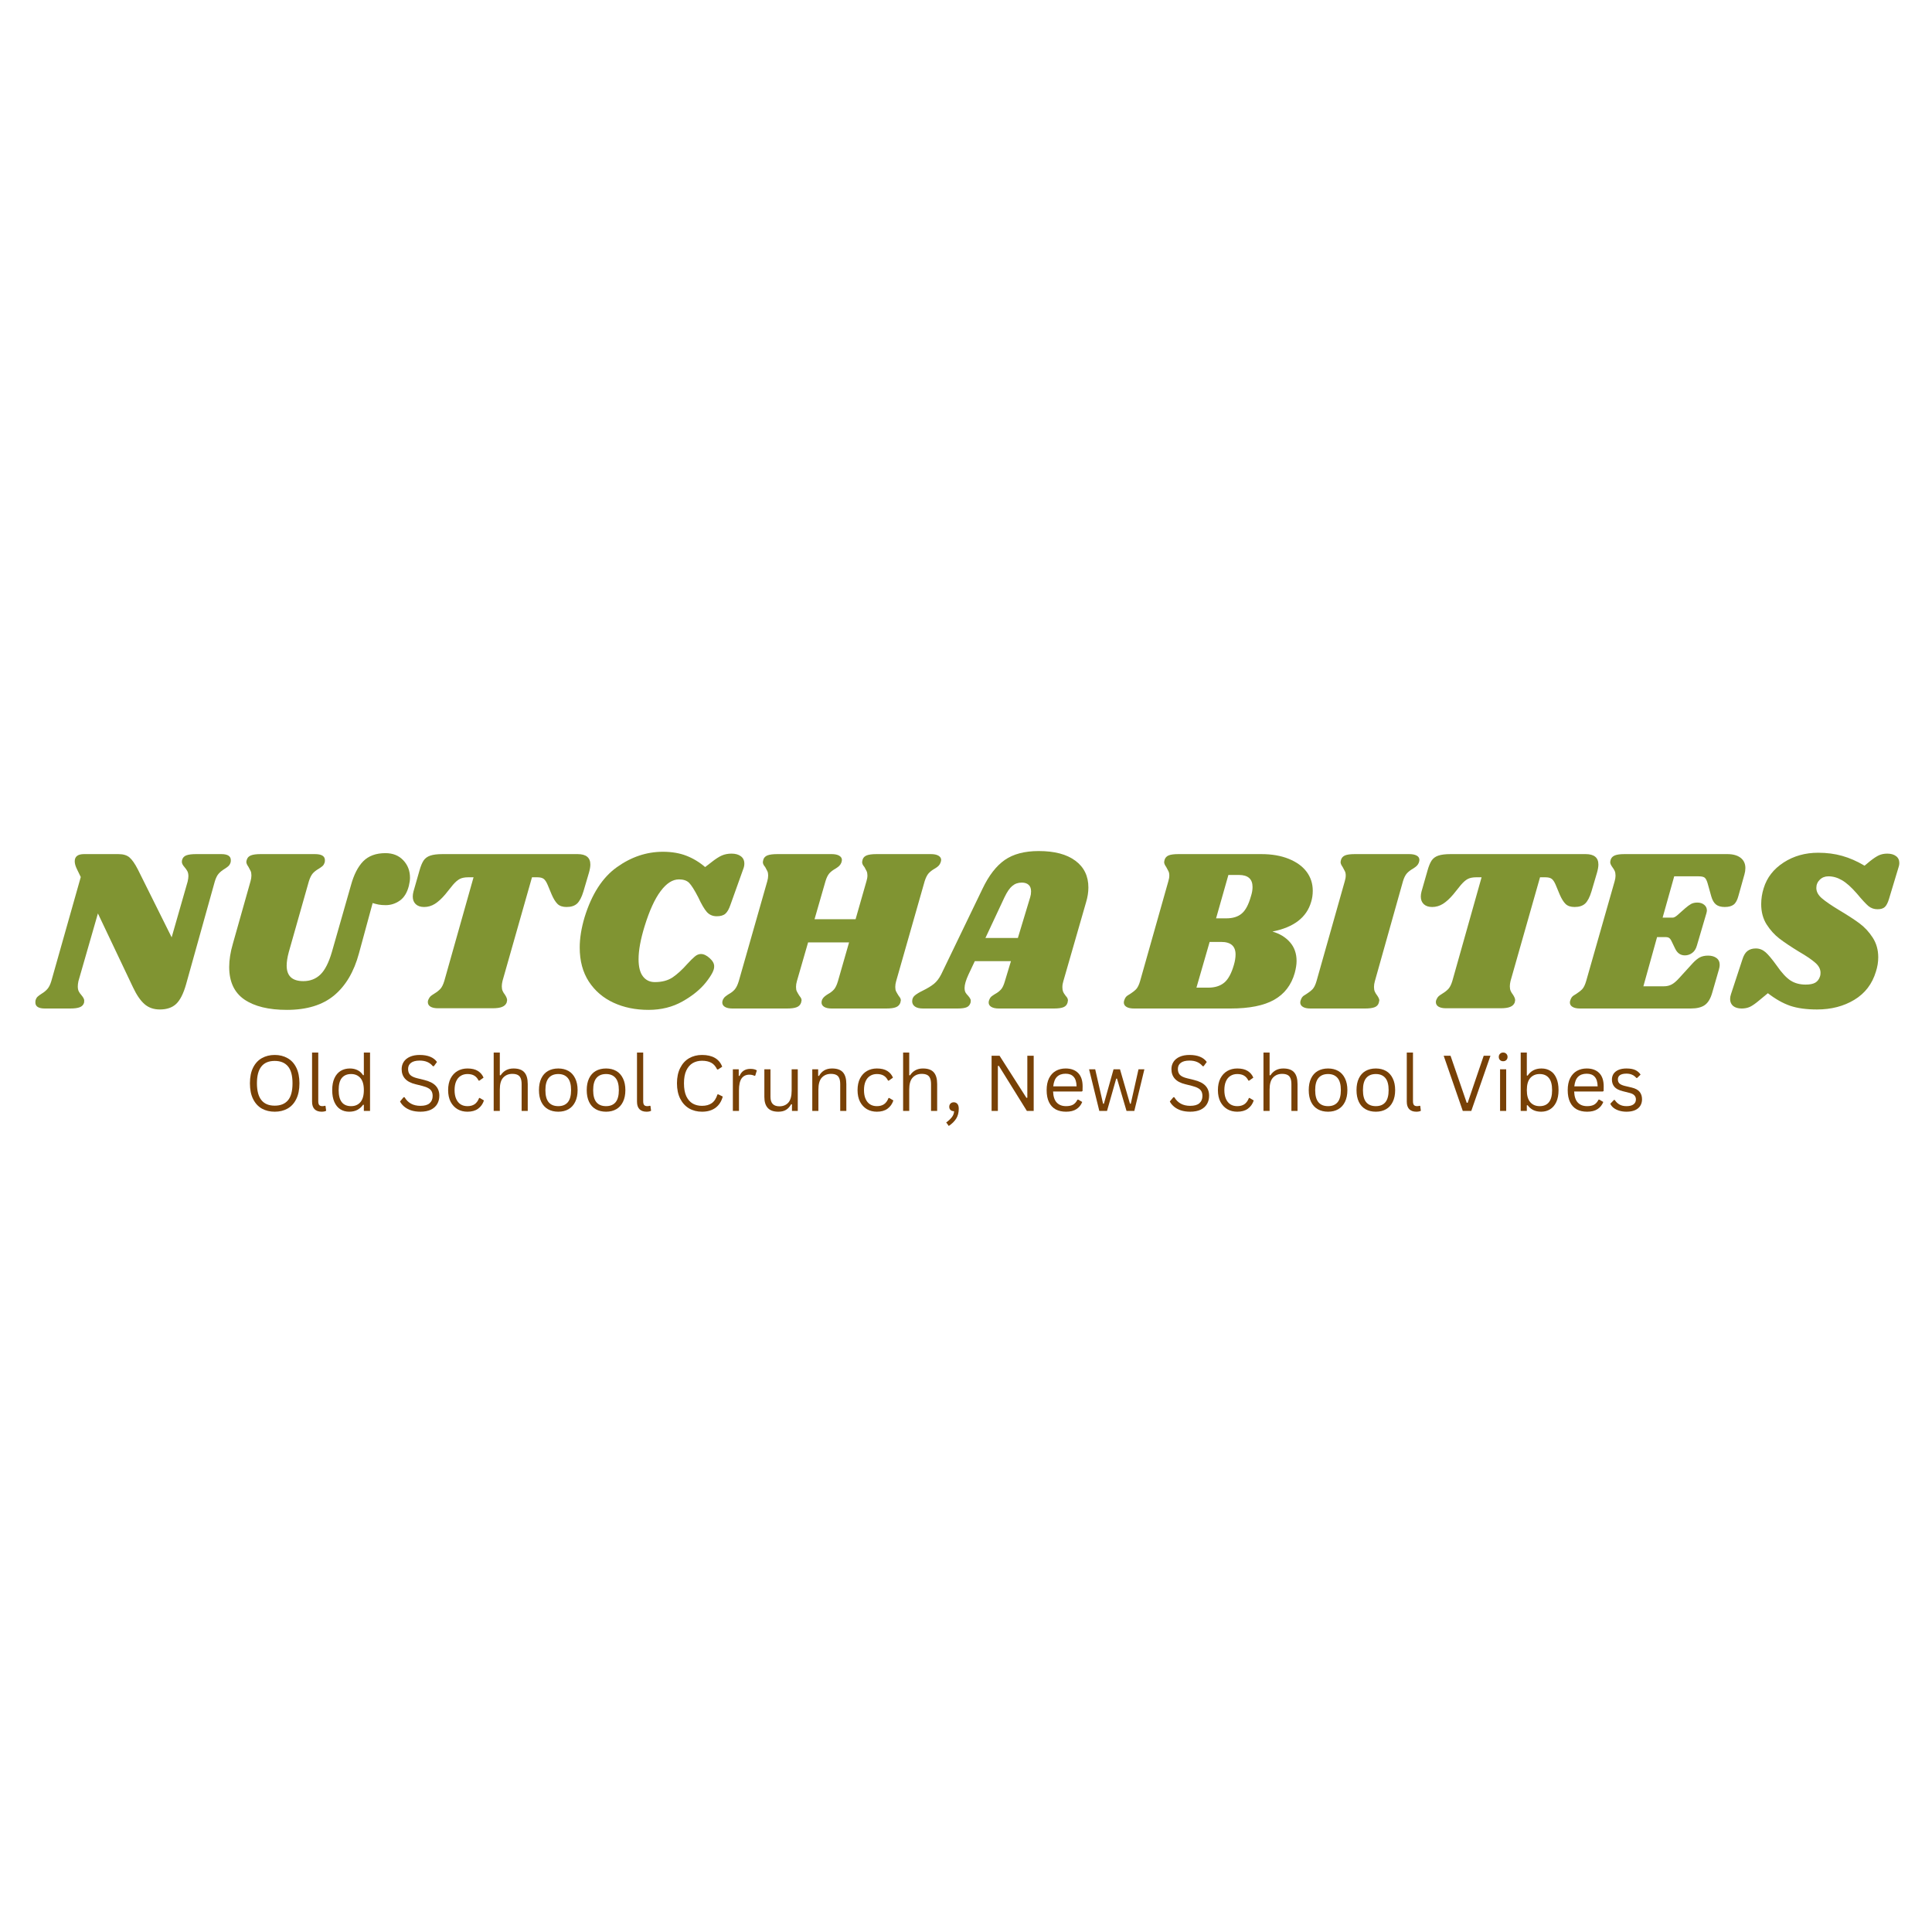 <svg xmlns="http://www.w3.org/2000/svg" xmlns:xlink="http://www.w3.org/1999/xlink" width="500" zoomAndPan="magnify" viewBox="0 0 375 375" height="500" preserveAspectRatio="xMidYMid meet" version="1.0"><defs><g/></defs><g fill="#809432" fill-opacity="1"><g transform="translate(7.896, 195.75)"><g><path d="M 35.062 -29.969 C 36.289 -29.969 36.906 -29.578 36.906 -28.797 C 36.906 -28.586 36.891 -28.438 36.859 -28.344 C 36.766 -28.051 36.629 -27.82 36.453 -27.656 C 36.273 -27.488 36.02 -27.301 35.688 -27.094 C 35.238 -26.82 34.863 -26.52 34.562 -26.188 C 34.258 -25.852 34.004 -25.344 33.797 -24.656 L 28.219 -4.688 C 27.707 -2.883 27.066 -1.617 26.297 -0.891 C 25.535 -0.172 24.477 0.188 23.125 0.188 C 21.926 0.188 20.926 -0.164 20.125 -0.875 C 19.332 -1.582 18.594 -2.672 17.906 -4.141 L 11.109 -18.453 L 7.328 -5.312 C 7.242 -4.914 7.203 -4.57 7.203 -4.281 C 7.203 -3.883 7.27 -3.555 7.406 -3.297 C 7.539 -3.047 7.727 -2.785 7.969 -2.516 C 8.289 -2.129 8.453 -1.801 8.453 -1.531 C 8.453 -1.352 8.441 -1.219 8.422 -1.125 C 8.297 -0.707 8.02 -0.414 7.594 -0.25 C 7.176 -0.082 6.551 0 5.719 0 L 0.812 0 C -0.414 0 -1.031 -0.391 -1.031 -1.172 C -1.031 -1.379 -1.016 -1.531 -0.984 -1.625 C -0.898 -1.914 -0.766 -2.145 -0.578 -2.312 C -0.398 -2.477 -0.145 -2.664 0.188 -2.875 C 0.633 -3.145 1.004 -3.445 1.297 -3.781 C 1.598 -4.113 1.852 -4.625 2.062 -5.312 L 7.781 -25.516 L 7.062 -27 C 6.758 -27.602 6.609 -28.129 6.609 -28.578 C 6.609 -29.504 7.211 -29.969 8.422 -29.969 L 15.078 -29.969 C 16.035 -29.969 16.758 -29.75 17.25 -29.312 C 17.75 -28.883 18.285 -28.113 18.859 -27 L 25.422 -13.812 L 28.531 -24.656 C 28.625 -25.082 28.672 -25.426 28.672 -25.688 C 28.672 -26.082 28.602 -26.406 28.469 -26.656 C 28.332 -26.914 28.145 -27.18 27.906 -27.453 C 27.57 -27.836 27.406 -28.164 27.406 -28.438 C 27.406 -28.613 27.422 -28.75 27.453 -28.844 C 27.566 -29.258 27.832 -29.551 28.25 -29.719 C 28.676 -29.883 29.312 -29.969 30.156 -29.969 Z M 35.062 -29.969 "/></g></g></g><g fill="#809432" fill-opacity="1"><g transform="translate(40.611, 195.75)"><g><path d="M 27.5 -23.891 C 28.062 -25.961 28.859 -27.523 29.891 -28.578 C 30.93 -29.629 32.367 -30.156 34.203 -30.156 C 35.641 -30.156 36.789 -29.695 37.656 -28.781 C 38.531 -27.863 38.969 -26.727 38.969 -25.375 C 38.969 -24.926 38.895 -24.406 38.75 -23.812 C 38.414 -22.488 37.828 -21.531 36.984 -20.938 C 36.148 -20.352 35.238 -20.062 34.25 -20.062 C 33.738 -20.062 33.281 -20.098 32.875 -20.172 C 32.469 -20.254 32.082 -20.352 31.719 -20.469 L 29.062 -10.703 C 28.102 -7.141 26.5 -4.422 24.25 -2.547 C 22 -0.672 18.941 0.266 15.078 0.266 C 11.535 0.266 8.781 -0.406 6.812 -1.75 C 4.852 -3.102 3.875 -5.207 3.875 -8.062 C 3.875 -9.438 4.113 -10.945 4.594 -12.594 L 8.016 -24.703 C 8.129 -25.098 8.188 -25.473 8.188 -25.828 C 8.188 -26.191 8.133 -26.484 8.031 -26.703 C 7.926 -26.93 7.785 -27.195 7.609 -27.5 C 7.336 -27.883 7.203 -28.195 7.203 -28.438 C 7.203 -28.562 7.234 -28.711 7.297 -28.891 C 7.41 -29.273 7.676 -29.551 8.094 -29.719 C 8.52 -29.883 9.133 -29.969 9.938 -29.969 L 20.516 -29.969 C 21.805 -29.969 22.453 -29.578 22.453 -28.797 C 22.453 -28.617 22.438 -28.469 22.406 -28.344 C 22.32 -28.07 22.195 -27.852 22.031 -27.688 C 21.863 -27.531 21.613 -27.348 21.281 -27.141 C 20.801 -26.867 20.41 -26.566 20.109 -26.234 C 19.816 -25.898 19.562 -25.391 19.344 -24.703 L 15.438 -10.938 C 15.164 -9.914 15.031 -9.047 15.031 -8.328 C 15.031 -6.316 16.109 -5.312 18.266 -5.312 C 19.586 -5.312 20.691 -5.738 21.578 -6.594 C 22.461 -7.445 23.207 -8.91 23.812 -10.984 Z M 27.5 -23.891 "/></g></g></g><g fill="#809432" fill-opacity="1"><g transform="translate(76.071, 195.75)"><g><path d="M 36.047 -29.969 C 37.691 -29.969 38.516 -29.289 38.516 -27.938 C 38.516 -27.52 38.426 -27 38.25 -26.375 L 37.172 -22.719 C 36.836 -21.613 36.43 -20.832 35.953 -20.375 C 35.473 -19.926 34.785 -19.703 33.891 -19.703 C 33.141 -19.703 32.562 -19.895 32.156 -20.281 C 31.75 -20.676 31.363 -21.297 31 -22.141 L 30.234 -23.984 C 29.992 -24.555 29.738 -24.945 29.469 -25.156 C 29.195 -25.363 28.781 -25.469 28.219 -25.469 L 27.188 -25.469 L 21.469 -5.359 C 21.375 -4.961 21.328 -4.613 21.328 -4.312 C 21.328 -3.957 21.379 -3.66 21.484 -3.422 C 21.586 -3.18 21.742 -2.926 21.953 -2.656 C 22.223 -2.238 22.359 -1.895 22.359 -1.625 C 22.359 -1.562 22.332 -1.41 22.281 -1.172 C 22.125 -0.773 21.828 -0.488 21.391 -0.312 C 20.961 -0.133 20.344 -0.047 19.531 -0.047 L 8.953 -0.047 C 8.328 -0.047 7.836 -0.148 7.484 -0.359 C 7.141 -0.566 6.969 -0.867 6.969 -1.266 C 6.969 -1.441 7.016 -1.617 7.109 -1.797 C 7.234 -2.066 7.375 -2.27 7.531 -2.406 C 7.695 -2.539 7.945 -2.711 8.281 -2.922 C 8.727 -3.191 9.102 -3.488 9.406 -3.812 C 9.707 -4.145 9.961 -4.66 10.172 -5.359 L 15.844 -25.469 L 14.812 -25.469 C 14.145 -25.469 13.602 -25.363 13.188 -25.156 C 12.77 -24.945 12.316 -24.555 11.828 -23.984 L 10.344 -22.141 C 9.656 -21.328 8.988 -20.719 8.344 -20.312 C 7.695 -19.906 7 -19.703 6.25 -19.703 C 5.562 -19.703 5.02 -19.883 4.625 -20.25 C 4.238 -20.613 4.047 -21.109 4.047 -21.734 C 4.047 -22.035 4.094 -22.363 4.188 -22.719 L 5.359 -26.812 C 5.598 -27.656 5.863 -28.297 6.156 -28.734 C 6.457 -29.172 6.883 -29.484 7.438 -29.672 C 8 -29.867 8.789 -29.969 9.812 -29.969 Z M 36.047 -29.969 "/></g></g></g><g fill="#809432" fill-opacity="1"><g transform="translate(110.226, 195.75)"><g><path d="M 15.656 0.266 C 13.133 0.266 10.867 -0.195 8.859 -1.125 C 6.848 -2.051 5.25 -3.422 4.062 -5.234 C 2.883 -7.055 2.297 -9.254 2.297 -11.828 C 2.297 -13.629 2.609 -15.582 3.234 -17.688 C 4.617 -22.188 6.707 -25.43 9.5 -27.422 C 12.289 -29.422 15.273 -30.422 18.453 -30.422 C 20.16 -30.422 21.672 -30.164 22.984 -29.656 C 24.305 -29.145 25.523 -28.41 26.641 -27.453 L 27.859 -28.391 C 28.66 -29.023 29.336 -29.461 29.891 -29.703 C 30.453 -29.941 31.078 -30.062 31.766 -30.062 C 32.516 -30.062 33.113 -29.895 33.562 -29.562 C 34.02 -29.227 34.25 -28.75 34.25 -28.125 C 34.25 -27.789 34.188 -27.461 34.062 -27.141 L 31.547 -20.109 C 31.273 -19.305 30.953 -18.738 30.578 -18.406 C 30.203 -18.07 29.641 -17.906 28.891 -17.906 C 28.109 -17.906 27.469 -18.18 26.969 -18.734 C 26.477 -19.297 25.922 -20.25 25.297 -21.594 C 24.566 -23.008 23.977 -23.941 23.531 -24.391 C 23.082 -24.836 22.426 -25.062 21.562 -25.062 C 20.32 -25.062 19.133 -24.301 18 -22.781 C 16.863 -21.27 15.828 -19 14.891 -15.969 C 14.109 -13.426 13.719 -11.297 13.719 -9.578 C 13.719 -8.078 14.004 -6.957 14.578 -6.219 C 15.148 -5.488 15.914 -5.125 16.875 -5.125 C 18.281 -5.125 19.441 -5.438 20.359 -6.062 C 21.273 -6.695 22.211 -7.555 23.172 -8.641 C 23.773 -9.297 24.266 -9.781 24.641 -10.094 C 25.016 -10.414 25.41 -10.578 25.828 -10.578 C 26.367 -10.578 26.938 -10.305 27.531 -9.766 C 28.133 -9.223 28.422 -8.68 28.391 -8.141 C 28.422 -7.484 27.891 -6.461 26.797 -5.078 C 25.703 -3.703 24.188 -2.469 22.25 -1.375 C 20.312 -0.281 18.113 0.266 15.656 0.266 Z M 15.656 0.266 "/></g></g></g><g fill="#809432" fill-opacity="1"><g transform="translate(141.366, 195.75)"><g><path d="M 39.328 -29.969 C 39.961 -29.969 40.453 -29.863 40.797 -29.656 C 41.141 -29.445 41.312 -29.176 41.312 -28.844 C 41.312 -28.695 41.266 -28.504 41.172 -28.266 C 41.086 -28.047 40.961 -27.852 40.797 -27.688 C 40.629 -27.531 40.477 -27.41 40.344 -27.328 C 40.207 -27.254 40.109 -27.191 40.047 -27.141 C 39.566 -26.867 39.176 -26.566 38.875 -26.234 C 38.582 -25.898 38.328 -25.391 38.109 -24.703 L 32.578 -5.312 C 32.461 -4.914 32.406 -4.539 32.406 -4.188 C 32.406 -3.82 32.457 -3.535 32.562 -3.328 C 32.664 -3.117 32.82 -2.848 33.031 -2.516 C 33.062 -2.484 33.145 -2.367 33.281 -2.172 C 33.414 -1.984 33.484 -1.785 33.484 -1.578 C 33.484 -1.516 33.453 -1.363 33.391 -1.125 C 33.242 -0.707 32.957 -0.414 32.531 -0.25 C 32.113 -0.082 31.484 0 30.641 0 L 20.062 0 C 19.438 0 18.953 -0.102 18.609 -0.312 C 18.266 -0.52 18.094 -0.805 18.094 -1.172 C 18.094 -1.348 18.133 -1.539 18.219 -1.75 C 18.344 -1.988 18.508 -2.191 18.719 -2.359 C 18.926 -2.523 19.133 -2.672 19.344 -2.797 C 19.82 -3.055 20.211 -3.359 20.516 -3.703 C 20.816 -4.055 21.07 -4.594 21.281 -5.312 L 23.438 -12.828 L 15.484 -12.828 L 13.312 -5.312 C 13.195 -4.914 13.141 -4.539 13.141 -4.188 C 13.141 -3.82 13.191 -3.535 13.297 -3.328 C 13.398 -3.117 13.555 -2.848 13.766 -2.516 C 13.797 -2.484 13.879 -2.367 14.016 -2.172 C 14.148 -1.984 14.219 -1.785 14.219 -1.578 C 14.219 -1.516 14.188 -1.363 14.125 -1.125 C 13.977 -0.707 13.691 -0.414 13.266 -0.25 C 12.848 -0.082 12.223 0 11.391 0 L 0.812 0 C 0.176 0 -0.312 -0.102 -0.656 -0.312 C -1 -0.52 -1.172 -0.805 -1.172 -1.172 C -1.172 -1.348 -1.125 -1.539 -1.031 -1.75 C -0.914 -1.988 -0.75 -2.191 -0.531 -2.359 C -0.32 -2.523 -0.113 -2.672 0.094 -2.797 C 0.57 -3.055 0.957 -3.359 1.25 -3.703 C 1.551 -4.055 1.812 -4.594 2.031 -5.312 L 7.562 -24.703 C 7.676 -25.098 7.734 -25.473 7.734 -25.828 C 7.734 -26.16 7.68 -26.438 7.578 -26.656 C 7.473 -26.883 7.332 -27.148 7.156 -27.453 C 7.031 -27.598 6.922 -27.754 6.828 -27.922 C 6.742 -28.086 6.703 -28.258 6.703 -28.438 C 6.703 -28.5 6.734 -28.648 6.797 -28.891 C 6.91 -29.273 7.176 -29.551 7.594 -29.719 C 8.02 -29.883 8.656 -29.969 9.5 -29.969 L 20.062 -29.969 C 20.695 -29.969 21.188 -29.863 21.531 -29.656 C 21.875 -29.445 22.047 -29.176 22.047 -28.844 C 22.047 -28.695 22.004 -28.504 21.922 -28.266 C 21.828 -28.047 21.695 -27.852 21.531 -27.688 C 21.363 -27.531 21.211 -27.41 21.078 -27.328 C 20.941 -27.254 20.848 -27.191 20.797 -27.141 C 20.305 -26.867 19.91 -26.566 19.609 -26.234 C 19.316 -25.898 19.066 -25.391 18.859 -24.703 L 16.734 -17.328 L 24.703 -17.328 L 26.812 -24.703 C 26.938 -25.098 27 -25.473 27 -25.828 C 27 -26.16 26.945 -26.438 26.844 -26.656 C 26.738 -26.883 26.598 -27.148 26.422 -27.453 C 26.297 -27.598 26.188 -27.754 26.094 -27.922 C 26.008 -28.086 25.969 -28.258 25.969 -28.438 C 25.969 -28.5 26 -28.648 26.062 -28.891 C 26.176 -29.273 26.441 -29.551 26.859 -29.719 C 27.285 -29.883 27.914 -29.969 28.75 -29.969 Z M 39.328 -29.969 "/></g></g></g><g fill="#809432" fill-opacity="1"><g transform="translate(178.896, 195.75)"><g><path d="M 27.5 -5.312 C 27.375 -4.914 27.312 -4.523 27.312 -4.141 C 27.312 -3.805 27.352 -3.523 27.438 -3.297 C 27.531 -3.078 27.629 -2.898 27.734 -2.766 C 27.848 -2.629 27.914 -2.531 27.938 -2.469 C 28.238 -2.176 28.391 -1.879 28.391 -1.578 C 28.391 -1.516 28.363 -1.363 28.312 -1.125 C 28.188 -0.707 27.922 -0.414 27.516 -0.25 C 27.109 -0.082 26.488 0 25.656 0 L 14.984 0 C 14.359 0 13.867 -0.102 13.516 -0.312 C 13.172 -0.52 13 -0.805 13 -1.172 C 13 -1.348 13.047 -1.539 13.141 -1.75 C 13.234 -1.988 13.359 -2.176 13.516 -2.312 C 13.68 -2.445 13.914 -2.609 14.219 -2.797 C 14.695 -3.055 15.086 -3.352 15.391 -3.688 C 15.691 -4.02 15.945 -4.562 16.156 -5.312 L 17.328 -9.188 L 10.312 -9.188 L 9.094 -6.609 C 8.582 -5.504 8.328 -4.633 8.328 -4 C 8.328 -3.645 8.383 -3.352 8.5 -3.125 C 8.625 -2.906 8.805 -2.676 9.047 -2.438 C 9.254 -2.188 9.395 -1.977 9.469 -1.812 C 9.539 -1.656 9.551 -1.441 9.5 -1.172 C 9.375 -0.723 9.125 -0.414 8.75 -0.25 C 8.375 -0.082 7.781 0 6.969 0 L 0.266 0 C -0.422 0 -0.941 -0.125 -1.297 -0.375 C -1.66 -0.633 -1.844 -0.973 -1.844 -1.391 C -1.844 -1.867 -1.672 -2.25 -1.328 -2.531 C -0.984 -2.82 -0.469 -3.133 0.219 -3.469 C 1.125 -3.914 1.844 -4.352 2.375 -4.781 C 2.914 -5.219 3.383 -5.828 3.781 -6.609 L 11.797 -23.219 C 13.023 -25.801 14.469 -27.672 16.125 -28.828 C 17.789 -29.984 19.988 -30.562 22.719 -30.562 C 25.781 -30.562 28.148 -29.938 29.828 -28.688 C 31.516 -27.438 32.359 -25.703 32.359 -23.484 C 32.359 -22.555 32.207 -21.598 31.906 -20.609 Z M 18.672 -13.688 L 21.062 -21.594 C 21.176 -21.957 21.234 -22.332 21.234 -22.719 C 21.234 -23.289 21.078 -23.719 20.766 -24 C 20.453 -24.289 20.008 -24.438 19.438 -24.438 C 18.719 -24.438 18.102 -24.223 17.594 -23.797 C 17.082 -23.379 16.57 -22.633 16.062 -21.562 L 12.375 -13.688 Z M 18.672 -13.688 "/></g></g></g><g fill="#809432" fill-opacity="1"><g transform="translate(210.306, 195.75)"><g/></g></g><g fill="#809432" fill-opacity="1"><g transform="translate(219.306, 195.75)"><g><path d="M 25.516 -29.969 C 27.555 -29.969 29.332 -29.66 30.844 -29.047 C 32.363 -28.43 33.52 -27.594 34.312 -26.531 C 35.102 -25.469 35.5 -24.242 35.5 -22.859 C 35.5 -22.078 35.395 -21.359 35.188 -20.703 C 34.32 -17.672 31.816 -15.75 27.672 -14.938 C 29.109 -14.52 30.25 -13.82 31.094 -12.844 C 31.938 -11.875 32.359 -10.664 32.359 -9.219 C 32.359 -8.562 32.238 -7.785 32 -6.891 C 31.332 -4.547 30 -2.812 28 -1.688 C 26.008 -0.562 23.188 0 19.531 0 L 0.812 0 C 0.176 0 -0.312 -0.102 -0.656 -0.312 C -1 -0.52 -1.172 -0.805 -1.172 -1.172 C -1.172 -1.348 -1.125 -1.539 -1.031 -1.75 C -0.914 -2.082 -0.723 -2.336 -0.453 -2.516 C -0.18 -2.703 -0.016 -2.805 0.047 -2.828 C 0.523 -3.129 0.914 -3.438 1.219 -3.75 C 1.52 -4.07 1.773 -4.594 1.984 -5.312 L 7.469 -24.703 C 7.594 -25.098 7.656 -25.473 7.656 -25.828 C 7.656 -26.16 7.598 -26.438 7.484 -26.656 C 7.379 -26.883 7.238 -27.148 7.062 -27.453 C 6.789 -27.836 6.656 -28.148 6.656 -28.391 C 6.656 -28.484 6.688 -28.648 6.75 -28.891 C 6.875 -29.273 7.133 -29.551 7.531 -29.719 C 7.938 -29.883 8.562 -29.969 9.406 -29.969 Z M 23.484 -21.734 C 23.703 -22.391 23.812 -23.004 23.812 -23.578 C 23.812 -25.141 22.926 -25.922 21.156 -25.922 L 19.125 -25.922 L 16.734 -17.5 L 18.719 -17.5 C 19.977 -17.5 20.973 -17.805 21.703 -18.422 C 22.441 -19.035 23.035 -20.141 23.484 -21.734 Z M 20.203 -8.5 C 20.41 -9.219 20.516 -9.879 20.516 -10.484 C 20.516 -12.109 19.586 -12.922 17.734 -12.922 L 15.484 -12.922 L 12.922 -4.047 L 15.203 -4.047 C 16.492 -4.047 17.531 -4.367 18.312 -5.016 C 19.094 -5.66 19.723 -6.82 20.203 -8.5 Z M 20.203 -8.5 "/></g></g></g><g fill="#809432" fill-opacity="1"><g transform="translate(253.551, 195.75)"><g><path d="M 19.984 -29.969 C 20.609 -29.969 21.094 -29.867 21.438 -29.672 C 21.781 -29.484 21.953 -29.207 21.953 -28.844 C 21.953 -28.695 21.91 -28.504 21.828 -28.266 C 21.734 -28.047 21.602 -27.852 21.438 -27.688 C 21.27 -27.531 21.117 -27.41 20.984 -27.328 C 20.859 -27.254 20.766 -27.191 20.703 -27.141 C 20.223 -26.867 19.832 -26.566 19.531 -26.234 C 19.227 -25.898 18.973 -25.391 18.766 -24.703 L 13.312 -5.312 C 13.195 -4.914 13.141 -4.539 13.141 -4.188 C 13.141 -3.82 13.191 -3.52 13.297 -3.281 C 13.398 -3.039 13.555 -2.785 13.766 -2.516 C 14.035 -2.129 14.172 -1.816 14.172 -1.578 C 14.172 -1.516 14.141 -1.363 14.078 -1.125 C 13.961 -0.707 13.691 -0.414 13.266 -0.25 C 12.848 -0.082 12.223 0 11.391 0 L 0.812 0 C 0.176 0 -0.312 -0.102 -0.656 -0.312 C -1 -0.52 -1.172 -0.805 -1.172 -1.172 C -1.172 -1.348 -1.125 -1.539 -1.031 -1.75 C -0.914 -2.082 -0.723 -2.336 -0.453 -2.516 C -0.18 -2.703 -0.016 -2.805 0.047 -2.828 C 0.523 -3.129 0.914 -3.438 1.219 -3.75 C 1.52 -4.07 1.773 -4.594 1.984 -5.312 L 7.469 -24.703 C 7.594 -25.098 7.656 -25.473 7.656 -25.828 C 7.656 -26.16 7.598 -26.438 7.484 -26.656 C 7.379 -26.883 7.238 -27.148 7.062 -27.453 C 6.789 -27.836 6.656 -28.148 6.656 -28.391 C 6.656 -28.484 6.688 -28.648 6.75 -28.891 C 6.875 -29.273 7.133 -29.551 7.531 -29.719 C 7.938 -29.883 8.562 -29.969 9.406 -29.969 Z M 19.984 -29.969 "/></g></g></g><g fill="#809432" fill-opacity="1"><g transform="translate(271.731, 195.75)"><g><path d="M 36.047 -29.969 C 37.691 -29.969 38.516 -29.289 38.516 -27.938 C 38.516 -27.52 38.426 -27 38.25 -26.375 L 37.172 -22.719 C 36.836 -21.613 36.43 -20.832 35.953 -20.375 C 35.473 -19.926 34.785 -19.703 33.891 -19.703 C 33.141 -19.703 32.562 -19.895 32.156 -20.281 C 31.75 -20.676 31.363 -21.297 31 -22.141 L 30.234 -23.984 C 29.992 -24.555 29.738 -24.945 29.469 -25.156 C 29.195 -25.363 28.781 -25.469 28.219 -25.469 L 27.188 -25.469 L 21.469 -5.359 C 21.375 -4.961 21.328 -4.613 21.328 -4.312 C 21.328 -3.957 21.379 -3.66 21.484 -3.422 C 21.586 -3.18 21.742 -2.926 21.953 -2.656 C 22.223 -2.238 22.359 -1.895 22.359 -1.625 C 22.359 -1.562 22.332 -1.41 22.281 -1.172 C 22.125 -0.773 21.828 -0.488 21.391 -0.312 C 20.961 -0.133 20.344 -0.047 19.531 -0.047 L 8.953 -0.047 C 8.328 -0.047 7.836 -0.148 7.484 -0.359 C 7.141 -0.566 6.969 -0.867 6.969 -1.266 C 6.969 -1.441 7.016 -1.617 7.109 -1.797 C 7.234 -2.066 7.375 -2.27 7.531 -2.406 C 7.695 -2.539 7.945 -2.711 8.281 -2.922 C 8.727 -3.191 9.102 -3.488 9.406 -3.812 C 9.707 -4.145 9.961 -4.66 10.172 -5.359 L 15.844 -25.469 L 14.812 -25.469 C 14.145 -25.469 13.602 -25.363 13.188 -25.156 C 12.77 -24.945 12.316 -24.555 11.828 -23.984 L 10.344 -22.141 C 9.656 -21.328 8.988 -20.719 8.344 -20.312 C 7.695 -19.906 7 -19.703 6.25 -19.703 C 5.562 -19.703 5.02 -19.883 4.625 -20.25 C 4.238 -20.613 4.047 -21.109 4.047 -21.734 C 4.047 -22.035 4.094 -22.363 4.188 -22.719 L 5.359 -26.812 C 5.598 -27.656 5.863 -28.297 6.156 -28.734 C 6.457 -29.172 6.883 -29.484 7.438 -29.672 C 8 -29.867 8.789 -29.969 9.812 -29.969 Z M 36.047 -29.969 "/></g></g></g><g fill="#809432" fill-opacity="1"><g transform="translate(305.886, 195.75)"><g><path d="M 29.391 -29.969 C 30.492 -29.969 31.352 -29.727 31.969 -29.25 C 32.582 -28.77 32.891 -28.109 32.891 -27.266 C 32.891 -26.848 32.832 -26.445 32.719 -26.062 L 31.547 -21.875 C 31.336 -21.062 31.031 -20.492 30.625 -20.172 C 30.219 -19.859 29.641 -19.703 28.891 -19.703 C 28.172 -19.703 27.609 -19.859 27.203 -20.172 C 26.797 -20.492 26.488 -21.016 26.281 -21.734 L 25.562 -24.297 C 25.406 -24.836 25.223 -25.195 25.016 -25.375 C 24.805 -25.562 24.406 -25.656 23.812 -25.656 L 19.078 -25.656 L 16.828 -17.641 L 18.812 -17.641 C 19.02 -17.641 19.305 -17.789 19.672 -18.094 L 21.188 -19.438 C 21.645 -19.832 22.035 -20.117 22.359 -20.297 C 22.691 -20.473 23.098 -20.562 23.578 -20.562 C 24.117 -20.562 24.562 -20.414 24.906 -20.125 C 25.25 -19.844 25.422 -19.477 25.422 -19.031 C 25.422 -18.914 25.391 -18.738 25.328 -18.5 L 23.484 -12.234 C 23.305 -11.578 23 -11.094 22.562 -10.781 C 22.133 -10.469 21.664 -10.312 21.156 -10.312 C 20.312 -10.312 19.68 -10.742 19.266 -11.609 L 18.5 -13.188 C 18.289 -13.633 17.957 -13.859 17.5 -13.859 L 15.75 -13.859 L 13.094 -4.312 L 17.062 -4.312 C 17.625 -4.312 18.125 -4.426 18.562 -4.656 C 19 -4.883 19.473 -5.281 19.984 -5.844 L 22.688 -8.812 C 23.164 -9.32 23.617 -9.691 24.047 -9.922 C 24.484 -10.148 25.02 -10.266 25.656 -10.266 C 26.312 -10.266 26.848 -10.113 27.266 -9.812 C 27.691 -9.508 27.906 -9.055 27.906 -8.453 C 27.906 -8.211 27.859 -7.93 27.766 -7.609 L 26.453 -3.062 C 26.129 -1.914 25.648 -1.117 25.016 -0.672 C 24.391 -0.223 23.477 0 22.281 0 L 0.812 0 C 0.176 0 -0.312 -0.102 -0.656 -0.312 C -1 -0.52 -1.172 -0.805 -1.172 -1.172 C -1.172 -1.348 -1.125 -1.539 -1.031 -1.75 C -0.914 -2.082 -0.723 -2.336 -0.453 -2.516 C -0.18 -2.703 -0.016 -2.805 0.047 -2.828 C 0.523 -3.129 0.914 -3.438 1.219 -3.75 C 1.52 -4.07 1.773 -4.594 1.984 -5.312 L 7.516 -24.703 C 7.629 -25.098 7.688 -25.457 7.688 -25.781 C 7.688 -26.145 7.633 -26.445 7.531 -26.688 C 7.426 -26.926 7.27 -27.18 7.062 -27.453 C 6.789 -27.836 6.656 -28.148 6.656 -28.391 C 6.656 -28.484 6.688 -28.648 6.75 -28.891 C 6.875 -29.273 7.145 -29.551 7.562 -29.719 C 7.977 -29.883 8.594 -29.969 9.406 -29.969 Z M 29.391 -29.969 "/></g></g></g><g fill="#809432" fill-opacity="1"><g transform="translate(336.081, 195.75)"><g><path d="M 16.828 -30.234 C 18.504 -30.234 20.055 -30.031 21.484 -29.625 C 22.91 -29.227 24.359 -28.594 25.828 -27.719 L 26.859 -28.578 C 27.578 -29.148 28.172 -29.539 28.641 -29.75 C 29.109 -29.957 29.641 -30.062 30.234 -30.062 C 30.953 -30.062 31.52 -29.898 31.938 -29.578 C 32.363 -29.266 32.578 -28.812 32.578 -28.219 C 32.578 -27.977 32.531 -27.723 32.438 -27.453 L 30.562 -21.234 C 30.344 -20.516 30.078 -20.004 29.766 -19.703 C 29.453 -19.41 28.977 -19.266 28.344 -19.266 C 27.688 -19.266 27.109 -19.461 26.609 -19.859 C 26.117 -20.266 25.348 -21.098 24.297 -22.359 C 23.242 -23.566 22.289 -24.414 21.438 -24.906 C 20.582 -25.406 19.707 -25.656 18.812 -25.656 C 18.145 -25.656 17.586 -25.438 17.141 -25 C 16.691 -24.562 16.469 -24.031 16.469 -23.406 C 16.469 -22.676 16.828 -22.004 17.547 -21.391 C 18.266 -20.773 19.391 -20.004 20.922 -19.078 C 22.484 -18.148 23.773 -17.312 24.797 -16.562 C 25.816 -15.812 26.688 -14.879 27.406 -13.766 C 28.125 -12.66 28.484 -11.383 28.484 -9.938 C 28.484 -9.008 28.332 -8.082 28.031 -7.156 C 27.312 -4.758 25.914 -2.938 23.844 -1.688 C 21.781 -0.438 19.367 0.188 16.609 0.188 C 14.535 0.188 12.789 -0.051 11.375 -0.531 C 9.969 -1.02 8.531 -1.832 7.062 -2.969 L 5.438 -1.625 C 4.688 -0.988 4.07 -0.555 3.594 -0.328 C 3.113 -0.109 2.578 0 1.984 0 C 1.285 0 0.734 -0.16 0.328 -0.484 C -0.066 -0.816 -0.266 -1.27 -0.266 -1.844 C -0.266 -2.145 -0.207 -2.461 -0.094 -2.797 L 2.109 -9.5 C 2.348 -10.281 2.676 -10.832 3.094 -11.156 C 3.52 -11.488 4.062 -11.656 4.719 -11.656 C 5.414 -11.656 6.039 -11.414 6.594 -10.938 C 7.145 -10.457 7.875 -9.586 8.781 -8.328 C 9.738 -6.941 10.629 -5.977 11.453 -5.438 C 12.273 -4.906 13.258 -4.641 14.406 -4.641 C 15.207 -4.641 15.828 -4.766 16.266 -5.016 C 16.703 -5.273 17.008 -5.688 17.188 -6.25 C 17.25 -6.406 17.281 -6.633 17.281 -6.938 C 17.281 -7.656 16.93 -8.312 16.234 -8.906 C 15.547 -9.508 14.484 -10.227 13.047 -11.062 C 11.516 -12 10.27 -12.832 9.312 -13.562 C 8.352 -14.301 7.52 -15.223 6.812 -16.328 C 6.113 -17.441 5.766 -18.75 5.766 -20.25 C 5.766 -21.301 5.926 -22.336 6.25 -23.359 C 6.883 -25.422 8.176 -27.082 10.125 -28.344 C 12.07 -29.602 14.305 -30.234 16.828 -30.234 Z M 16.828 -30.234 "/></g></g></g><g fill="#784106" fill-opacity="1"><g transform="translate(47.449, 215.625)"><g><path d="M 5.875 0.156 C 4.945 0.156 4.117 -0.039 3.391 -0.438 C 2.672 -0.844 2.102 -1.457 1.688 -2.281 C 1.27 -3.102 1.062 -4.129 1.062 -5.359 C 1.062 -6.578 1.27 -7.598 1.688 -8.422 C 2.102 -9.242 2.672 -9.852 3.391 -10.25 C 4.117 -10.656 4.945 -10.859 5.875 -10.859 C 6.801 -10.859 7.625 -10.656 8.344 -10.25 C 9.07 -9.852 9.641 -9.242 10.047 -8.422 C 10.461 -7.598 10.672 -6.578 10.672 -5.359 C 10.672 -4.129 10.461 -3.102 10.047 -2.281 C 9.641 -1.457 9.07 -0.844 8.344 -0.438 C 7.625 -0.039 6.801 0.156 5.875 0.156 Z M 5.875 -1.016 C 6.988 -1.016 7.844 -1.359 8.438 -2.047 C 9.031 -2.742 9.328 -3.848 9.328 -5.359 C 9.328 -6.859 9.031 -7.957 8.438 -8.656 C 7.844 -9.352 6.988 -9.703 5.875 -9.703 C 3.57 -9.703 2.422 -8.254 2.422 -5.359 C 2.422 -2.461 3.57 -1.016 5.875 -1.016 Z M 5.875 -1.016 "/></g></g><g transform="translate(59.197, 215.625)"><g><path d="M 3.219 0.156 C 2.645 0.156 2.191 -0.004 1.859 -0.328 C 1.535 -0.66 1.375 -1.145 1.375 -1.781 L 1.375 -11.328 L 2.578 -11.328 L 2.578 -1.875 C 2.578 -1.531 2.641 -1.285 2.766 -1.141 C 2.891 -0.992 3.094 -0.922 3.375 -0.922 C 3.539 -0.922 3.707 -0.945 3.875 -1 L 3.984 -0.969 L 4.109 -0.031 C 4.023 0.031 3.898 0.078 3.734 0.109 C 3.578 0.141 3.406 0.156 3.219 0.156 Z M 3.219 0.156 "/></g></g><g transform="translate(63.591, 215.625)"><g><path d="M 4.188 0.156 C 3.539 0.156 2.969 0 2.469 -0.312 C 1.977 -0.625 1.594 -1.094 1.312 -1.719 C 1.031 -2.344 0.891 -3.113 0.891 -4.031 C 0.891 -4.957 1.035 -5.734 1.328 -6.359 C 1.617 -6.984 2.02 -7.453 2.531 -7.766 C 3.051 -8.078 3.648 -8.234 4.328 -8.234 C 4.867 -8.234 5.352 -8.129 5.781 -7.922 C 6.207 -7.723 6.578 -7.391 6.891 -6.922 L 7.031 -6.953 L 7.031 -11.328 L 8.234 -11.328 L 8.234 0 L 7.031 0 L 7.031 -1.172 L 6.891 -1.203 C 6.617 -0.805 6.258 -0.477 5.812 -0.219 C 5.363 0.031 4.82 0.156 4.188 0.156 Z M 4.562 -0.922 C 5.312 -0.922 5.91 -1.176 6.359 -1.688 C 6.805 -2.207 7.031 -2.988 7.031 -4.031 C 7.031 -5.094 6.805 -5.879 6.359 -6.391 C 5.91 -6.898 5.312 -7.156 4.562 -7.156 C 3.789 -7.156 3.191 -6.906 2.766 -6.406 C 2.348 -5.906 2.141 -5.113 2.141 -4.031 C 2.141 -1.957 2.945 -0.922 4.562 -0.922 Z M 4.562 -0.922 "/></g></g><g transform="translate(73.237, 215.625)"><g/></g><g transform="translate(76.914, 215.625)"><g><path d="M 4.688 0.156 C 4.008 0.156 3.398 0.066 2.859 -0.109 C 2.328 -0.297 1.883 -0.539 1.531 -0.844 C 1.176 -1.145 0.91 -1.473 0.734 -1.828 L 1.422 -2.656 L 1.609 -2.656 C 2.266 -1.539 3.289 -0.984 4.688 -0.984 C 5.488 -0.984 6.082 -1.148 6.469 -1.484 C 6.863 -1.828 7.062 -2.297 7.062 -2.891 C 7.062 -3.242 7 -3.539 6.875 -3.781 C 6.75 -4.031 6.535 -4.238 6.234 -4.406 C 5.93 -4.582 5.523 -4.734 5.016 -4.859 L 3.766 -5.172 C 2.828 -5.398 2.141 -5.758 1.703 -6.25 C 1.266 -6.738 1.047 -7.359 1.047 -8.109 C 1.047 -8.641 1.18 -9.113 1.453 -9.531 C 1.723 -9.945 2.117 -10.27 2.641 -10.5 C 3.172 -10.738 3.805 -10.859 4.547 -10.859 C 5.348 -10.859 6.023 -10.742 6.578 -10.516 C 7.129 -10.297 7.57 -9.957 7.906 -9.5 L 7.297 -8.672 L 7.109 -8.672 C 6.805 -9.047 6.441 -9.32 6.016 -9.5 C 5.598 -9.676 5.109 -9.766 4.547 -9.766 C 3.797 -9.766 3.234 -9.617 2.859 -9.328 C 2.484 -9.047 2.297 -8.648 2.297 -8.141 C 2.297 -7.648 2.43 -7.266 2.703 -6.984 C 2.984 -6.703 3.453 -6.484 4.109 -6.328 L 5.391 -6.016 C 6.43 -5.766 7.188 -5.383 7.656 -4.875 C 8.125 -4.375 8.359 -3.734 8.359 -2.953 C 8.359 -2.348 8.223 -1.812 7.953 -1.344 C 7.68 -0.875 7.27 -0.504 6.719 -0.234 C 6.164 0.023 5.488 0.156 4.688 0.156 Z M 4.688 0.156 "/></g></g><g transform="translate(86.091, 215.625)"><g><path d="M 4.641 0.156 C 3.922 0.156 3.281 -0.004 2.719 -0.328 C 2.156 -0.66 1.707 -1.141 1.375 -1.766 C 1.051 -2.398 0.891 -3.156 0.891 -4.031 C 0.891 -4.914 1.051 -5.676 1.375 -6.312 C 1.707 -6.945 2.156 -7.426 2.719 -7.75 C 3.281 -8.07 3.922 -8.234 4.641 -8.234 C 5.492 -8.234 6.172 -8.07 6.672 -7.75 C 7.18 -7.426 7.547 -6.992 7.766 -6.453 L 6.953 -5.875 L 6.812 -5.875 C 6.594 -6.32 6.312 -6.645 5.969 -6.844 C 5.625 -7.051 5.18 -7.156 4.641 -7.156 C 4.141 -7.156 3.703 -7.035 3.328 -6.797 C 2.953 -6.566 2.66 -6.219 2.453 -5.75 C 2.242 -5.281 2.141 -4.707 2.141 -4.031 C 2.141 -3.363 2.242 -2.797 2.453 -2.328 C 2.66 -1.859 2.953 -1.504 3.328 -1.266 C 3.703 -1.035 4.141 -0.922 4.641 -0.922 C 5.203 -0.922 5.664 -1.047 6.031 -1.297 C 6.395 -1.547 6.688 -1.945 6.906 -2.5 L 7.047 -2.5 L 7.844 -2.031 C 7.625 -1.352 7.242 -0.816 6.703 -0.422 C 6.172 -0.035 5.484 0.156 4.641 0.156 Z M 4.641 0.156 "/></g></g><g transform="translate(94.419, 215.625)"><g><path d="M 1.406 0 L 1.406 -11.328 L 2.594 -11.328 L 2.594 -6.922 L 2.75 -6.906 C 3.332 -7.789 4.164 -8.234 5.25 -8.234 C 6.219 -8.234 6.922 -7.984 7.359 -7.484 C 7.797 -6.992 8.016 -6.234 8.016 -5.203 L 8.016 0 L 6.828 0 L 6.828 -5.172 C 6.828 -5.66 6.766 -6.051 6.641 -6.344 C 6.516 -6.645 6.32 -6.859 6.062 -6.984 C 5.801 -7.117 5.457 -7.188 5.031 -7.188 C 4.301 -7.188 3.711 -6.945 3.266 -6.469 C 2.816 -6 2.594 -5.223 2.594 -4.141 L 2.594 0 Z M 1.406 0 "/></g></g><g transform="translate(103.721, 215.625)"><g><path d="M 4.641 0.156 C 3.879 0.156 3.211 -0.004 2.641 -0.328 C 2.078 -0.648 1.645 -1.125 1.344 -1.75 C 1.039 -2.383 0.891 -3.145 0.891 -4.031 C 0.891 -4.926 1.039 -5.688 1.344 -6.312 C 1.645 -6.945 2.078 -7.426 2.641 -7.75 C 3.211 -8.07 3.879 -8.234 4.641 -8.234 C 5.398 -8.234 6.062 -8.07 6.625 -7.75 C 7.188 -7.426 7.617 -6.945 7.922 -6.312 C 8.234 -5.688 8.391 -4.926 8.391 -4.031 C 8.391 -3.145 8.234 -2.383 7.922 -1.75 C 7.617 -1.125 7.188 -0.648 6.625 -0.328 C 6.062 -0.004 5.398 0.156 4.641 0.156 Z M 4.641 -0.922 C 5.441 -0.922 6.055 -1.172 6.484 -1.672 C 6.91 -2.18 7.125 -2.969 7.125 -4.031 C 7.125 -5.102 6.91 -5.891 6.484 -6.391 C 6.055 -6.898 5.441 -7.156 4.641 -7.156 C 3.828 -7.156 3.207 -6.898 2.781 -6.391 C 2.352 -5.879 2.141 -5.094 2.141 -4.031 C 2.141 -2.969 2.352 -2.18 2.781 -1.672 C 3.207 -1.172 3.828 -0.922 4.641 -0.922 Z M 4.641 -0.922 "/></g></g><g transform="translate(112.993, 215.625)"><g><path d="M 4.641 0.156 C 3.879 0.156 3.211 -0.004 2.641 -0.328 C 2.078 -0.648 1.645 -1.125 1.344 -1.75 C 1.039 -2.383 0.891 -3.145 0.891 -4.031 C 0.891 -4.926 1.039 -5.688 1.344 -6.312 C 1.645 -6.945 2.078 -7.426 2.641 -7.75 C 3.211 -8.07 3.879 -8.234 4.641 -8.234 C 5.398 -8.234 6.062 -8.07 6.625 -7.75 C 7.188 -7.426 7.617 -6.945 7.922 -6.312 C 8.234 -5.688 8.391 -4.926 8.391 -4.031 C 8.391 -3.145 8.234 -2.383 7.922 -1.75 C 7.617 -1.125 7.188 -0.648 6.625 -0.328 C 6.062 -0.004 5.398 0.156 4.641 0.156 Z M 4.641 -0.922 C 5.441 -0.922 6.055 -1.172 6.484 -1.672 C 6.91 -2.18 7.125 -2.969 7.125 -4.031 C 7.125 -5.102 6.91 -5.891 6.484 -6.391 C 6.055 -6.898 5.441 -7.156 4.641 -7.156 C 3.828 -7.156 3.207 -6.898 2.781 -6.391 C 2.352 -5.879 2.141 -5.094 2.141 -4.031 C 2.141 -2.969 2.352 -2.18 2.781 -1.672 C 3.207 -1.172 3.828 -0.922 4.641 -0.922 Z M 4.641 -0.922 "/></g></g><g transform="translate(122.266, 215.625)"><g><path d="M 3.219 0.156 C 2.645 0.156 2.191 -0.004 1.859 -0.328 C 1.535 -0.66 1.375 -1.145 1.375 -1.781 L 1.375 -11.328 L 2.578 -11.328 L 2.578 -1.875 C 2.578 -1.531 2.641 -1.285 2.766 -1.141 C 2.891 -0.992 3.094 -0.922 3.375 -0.922 C 3.539 -0.922 3.707 -0.945 3.875 -1 L 3.984 -0.969 L 4.109 -0.031 C 4.023 0.031 3.898 0.078 3.734 0.109 C 3.578 0.141 3.406 0.156 3.219 0.156 Z M 3.219 0.156 "/></g></g><g transform="translate(126.66, 215.625)"><g/></g><g transform="translate(130.337, 215.625)"><g><path d="M 5.922 0.156 C 4.984 0.156 4.145 -0.055 3.406 -0.484 C 2.676 -0.922 2.102 -1.551 1.688 -2.375 C 1.27 -3.207 1.062 -4.203 1.062 -5.359 C 1.062 -6.516 1.27 -7.504 1.688 -8.328 C 2.102 -9.16 2.676 -9.789 3.406 -10.219 C 4.145 -10.645 4.984 -10.859 5.922 -10.859 C 6.922 -10.859 7.75 -10.672 8.406 -10.297 C 9.07 -9.922 9.551 -9.348 9.844 -8.578 L 9.047 -8.047 L 8.859 -8.047 C 8.566 -8.66 8.188 -9.094 7.719 -9.344 C 7.25 -9.602 6.648 -9.734 5.922 -9.734 C 5.242 -9.734 4.645 -9.582 4.125 -9.281 C 3.602 -8.977 3.188 -8.5 2.875 -7.844 C 2.57 -7.195 2.422 -6.367 2.422 -5.359 C 2.422 -4.336 2.57 -3.5 2.875 -2.844 C 3.188 -2.195 3.602 -1.723 4.125 -1.422 C 4.645 -1.129 5.242 -0.984 5.922 -0.984 C 6.691 -0.984 7.32 -1.156 7.812 -1.5 C 8.312 -1.852 8.68 -2.422 8.922 -3.203 L 9.109 -3.203 L 9.953 -2.781 C 9.691 -1.832 9.219 -1.102 8.531 -0.594 C 7.844 -0.094 6.973 0.156 5.922 0.156 Z M 5.922 0.156 "/></g></g><g transform="translate(140.84, 215.625)"><g><path d="M 1.406 0 L 1.406 -8.078 L 2.547 -8.078 L 2.547 -6.812 L 2.703 -6.781 C 3.078 -7.695 3.781 -8.156 4.812 -8.156 C 5.363 -8.156 5.781 -8.055 6.062 -7.859 L 5.75 -6.844 L 5.609 -6.812 C 5.305 -6.957 4.973 -7.031 4.609 -7.031 C 3.961 -7.031 3.461 -6.789 3.109 -6.312 C 2.766 -5.832 2.594 -5.051 2.594 -3.969 L 2.594 0 Z M 1.406 0 "/></g></g><g transform="translate(147.08, 215.625)"><g><path d="M 3.984 0.156 C 3.078 0.156 2.398 -0.082 1.953 -0.562 C 1.504 -1.051 1.281 -1.766 1.281 -2.703 L 1.281 -8.078 L 2.469 -8.078 L 2.469 -2.719 C 2.469 -1.5 3.047 -0.891 4.203 -0.891 C 4.93 -0.891 5.508 -1.129 5.938 -1.609 C 6.363 -2.086 6.578 -2.863 6.578 -3.938 L 6.578 -8.078 L 7.766 -8.078 L 7.766 0 L 6.641 0 L 6.641 -1.266 L 6.484 -1.297 C 6.211 -0.805 5.879 -0.441 5.484 -0.203 C 5.098 0.035 4.598 0.156 3.984 0.156 Z M 3.984 0.156 "/></g></g><g transform="translate(156.257, 215.625)"><g><path d="M 1.406 0 L 1.406 -8.078 L 2.547 -8.078 L 2.547 -6.812 L 2.703 -6.781 C 2.961 -7.25 3.301 -7.609 3.719 -7.859 C 4.133 -8.109 4.645 -8.234 5.25 -8.234 C 6.219 -8.234 6.922 -7.984 7.359 -7.484 C 7.797 -6.992 8.016 -6.234 8.016 -5.203 L 8.016 0 L 6.828 0 L 6.828 -5.172 C 6.828 -5.66 6.766 -6.051 6.641 -6.344 C 6.516 -6.645 6.32 -6.859 6.062 -6.984 C 5.801 -7.117 5.457 -7.188 5.031 -7.188 C 4.301 -7.188 3.711 -6.945 3.266 -6.469 C 2.816 -5.988 2.594 -5.211 2.594 -4.141 L 2.594 0 Z M 1.406 0 "/></g></g><g transform="translate(165.559, 215.625)"><g><path d="M 4.641 0.156 C 3.922 0.156 3.281 -0.004 2.719 -0.328 C 2.156 -0.66 1.707 -1.141 1.375 -1.766 C 1.051 -2.398 0.891 -3.156 0.891 -4.031 C 0.891 -4.914 1.051 -5.676 1.375 -6.312 C 1.707 -6.945 2.156 -7.426 2.719 -7.75 C 3.281 -8.07 3.922 -8.234 4.641 -8.234 C 5.492 -8.234 6.172 -8.07 6.672 -7.75 C 7.18 -7.426 7.547 -6.992 7.766 -6.453 L 6.953 -5.875 L 6.812 -5.875 C 6.594 -6.32 6.312 -6.645 5.969 -6.844 C 5.625 -7.051 5.18 -7.156 4.641 -7.156 C 4.141 -7.156 3.703 -7.035 3.328 -6.797 C 2.953 -6.566 2.66 -6.219 2.453 -5.75 C 2.242 -5.281 2.141 -4.707 2.141 -4.031 C 2.141 -3.363 2.242 -2.797 2.453 -2.328 C 2.66 -1.859 2.953 -1.504 3.328 -1.266 C 3.703 -1.035 4.141 -0.922 4.641 -0.922 C 5.203 -0.922 5.664 -1.047 6.031 -1.297 C 6.395 -1.547 6.688 -1.945 6.906 -2.5 L 7.047 -2.5 L 7.844 -2.031 C 7.625 -1.352 7.242 -0.816 6.703 -0.422 C 6.172 -0.035 5.484 0.156 4.641 0.156 Z M 4.641 0.156 "/></g></g><g transform="translate(173.887, 215.625)"><g><path d="M 1.406 0 L 1.406 -11.328 L 2.594 -11.328 L 2.594 -6.922 L 2.75 -6.906 C 3.332 -7.789 4.164 -8.234 5.25 -8.234 C 6.219 -8.234 6.922 -7.984 7.359 -7.484 C 7.797 -6.992 8.016 -6.234 8.016 -5.203 L 8.016 0 L 6.828 0 L 6.828 -5.172 C 6.828 -5.66 6.766 -6.051 6.641 -6.344 C 6.516 -6.645 6.32 -6.859 6.062 -6.984 C 5.801 -7.117 5.457 -7.188 5.031 -7.188 C 4.301 -7.188 3.711 -6.945 3.266 -6.469 C 2.816 -6 2.594 -5.223 2.594 -4.141 L 2.594 0 Z M 1.406 0 "/></g></g><g transform="translate(183.188, 215.625)"><g><path d="M 0.469 2.234 C 0.883 1.953 1.238 1.629 1.531 1.266 C 1.832 0.898 1.988 0.5 2 0.062 C 1.707 0.062 1.477 -0.016 1.312 -0.172 C 1.145 -0.328 1.062 -0.535 1.062 -0.797 C 1.062 -1.047 1.141 -1.254 1.297 -1.422 C 1.461 -1.586 1.676 -1.672 1.938 -1.672 C 2.227 -1.672 2.461 -1.566 2.641 -1.359 C 2.816 -1.16 2.906 -0.848 2.906 -0.422 C 2.906 0.336 2.738 0.977 2.406 1.5 C 2.082 2.02 1.602 2.492 0.969 2.922 Z M 0.469 2.234 "/></g></g><g transform="translate(187.165, 215.625)"><g/></g><g transform="translate(190.842, 215.625)"><g><path d="M 2.844 0 L 1.625 0 L 1.625 -10.703 L 3.172 -10.703 L 8.391 -2.531 L 8.562 -2.562 L 8.562 -10.703 L 9.797 -10.703 L 9.797 0 L 8.469 0 L 3.031 -8.75 L 2.844 -8.719 Z M 2.844 0 "/></g></g><g transform="translate(202.261, 215.625)"><g><path d="M 7.703 -3.766 L 2.141 -3.766 C 2.18 -2.785 2.422 -2.066 2.859 -1.609 C 3.297 -1.148 3.895 -0.922 4.656 -0.922 C 5.227 -0.922 5.688 -1.02 6.031 -1.219 C 6.383 -1.426 6.664 -1.75 6.875 -2.188 L 7.031 -2.188 L 7.797 -1.734 C 7.566 -1.141 7.191 -0.676 6.672 -0.344 C 6.16 -0.008 5.488 0.156 4.656 0.156 C 3.875 0.156 3.203 0.004 2.641 -0.297 C 2.078 -0.609 1.645 -1.078 1.344 -1.703 C 1.039 -2.328 0.891 -3.102 0.891 -4.031 C 0.891 -4.945 1.047 -5.719 1.359 -6.344 C 1.68 -6.977 2.117 -7.453 2.672 -7.766 C 3.234 -8.078 3.867 -8.234 4.578 -8.234 C 5.609 -8.234 6.414 -7.941 7 -7.359 C 7.582 -6.773 7.875 -5.91 7.875 -4.766 C 7.875 -4.316 7.867 -4.016 7.859 -3.859 Z M 6.703 -4.766 C 6.68 -5.617 6.488 -6.238 6.125 -6.625 C 5.77 -7.02 5.254 -7.219 4.578 -7.219 C 3.867 -7.219 3.312 -7.02 2.906 -6.625 C 2.508 -6.238 2.266 -5.617 2.172 -4.766 Z M 6.703 -4.766 "/></g></g><g transform="translate(210.874, 215.625)"><g><path d="M 4 0 L 2.5 0 L 0.516 -8.078 L 1.703 -8.078 L 3.234 -1.391 L 3.391 -1.391 L 5.266 -8.078 L 6.516 -8.078 L 8.453 -1.391 L 8.609 -1.391 L 10.109 -8.078 L 11.25 -8.078 L 9.297 0 L 7.781 0 L 5.938 -6.266 L 5.781 -6.266 Z M 4 0 "/></g></g><g transform="translate(222.651, 215.625)"><g/></g><g transform="translate(226.328, 215.625)"><g><path d="M 4.688 0.156 C 4.008 0.156 3.398 0.066 2.859 -0.109 C 2.328 -0.297 1.883 -0.539 1.531 -0.844 C 1.176 -1.145 0.91 -1.473 0.734 -1.828 L 1.422 -2.656 L 1.609 -2.656 C 2.266 -1.539 3.289 -0.984 4.688 -0.984 C 5.488 -0.984 6.082 -1.148 6.469 -1.484 C 6.863 -1.828 7.062 -2.297 7.062 -2.891 C 7.062 -3.242 7 -3.539 6.875 -3.781 C 6.75 -4.031 6.535 -4.238 6.234 -4.406 C 5.93 -4.582 5.523 -4.734 5.016 -4.859 L 3.766 -5.172 C 2.828 -5.398 2.141 -5.758 1.703 -6.25 C 1.266 -6.738 1.047 -7.359 1.047 -8.109 C 1.047 -8.641 1.18 -9.113 1.453 -9.531 C 1.723 -9.945 2.117 -10.27 2.641 -10.5 C 3.172 -10.738 3.805 -10.859 4.547 -10.859 C 5.348 -10.859 6.023 -10.742 6.578 -10.516 C 7.129 -10.297 7.57 -9.957 7.906 -9.5 L 7.297 -8.672 L 7.109 -8.672 C 6.805 -9.047 6.441 -9.32 6.016 -9.5 C 5.598 -9.676 5.109 -9.766 4.547 -9.766 C 3.797 -9.766 3.234 -9.617 2.859 -9.328 C 2.484 -9.047 2.297 -8.648 2.297 -8.141 C 2.297 -7.648 2.43 -7.266 2.703 -6.984 C 2.984 -6.703 3.453 -6.484 4.109 -6.328 L 5.391 -6.016 C 6.43 -5.766 7.188 -5.383 7.656 -4.875 C 8.125 -4.375 8.359 -3.734 8.359 -2.953 C 8.359 -2.348 8.223 -1.812 7.953 -1.344 C 7.68 -0.875 7.27 -0.504 6.719 -0.234 C 6.164 0.023 5.488 0.156 4.688 0.156 Z M 4.688 0.156 "/></g></g><g transform="translate(235.505, 215.625)"><g><path d="M 4.641 0.156 C 3.922 0.156 3.281 -0.004 2.719 -0.328 C 2.156 -0.66 1.707 -1.141 1.375 -1.766 C 1.051 -2.398 0.891 -3.156 0.891 -4.031 C 0.891 -4.914 1.051 -5.676 1.375 -6.312 C 1.707 -6.945 2.156 -7.426 2.719 -7.75 C 3.281 -8.07 3.922 -8.234 4.641 -8.234 C 5.492 -8.234 6.172 -8.07 6.672 -7.75 C 7.18 -7.426 7.547 -6.992 7.766 -6.453 L 6.953 -5.875 L 6.812 -5.875 C 6.594 -6.32 6.312 -6.645 5.969 -6.844 C 5.625 -7.051 5.18 -7.156 4.641 -7.156 C 4.141 -7.156 3.703 -7.035 3.328 -6.797 C 2.953 -6.566 2.66 -6.219 2.453 -5.75 C 2.242 -5.281 2.141 -4.707 2.141 -4.031 C 2.141 -3.363 2.242 -2.797 2.453 -2.328 C 2.66 -1.859 2.953 -1.504 3.328 -1.266 C 3.703 -1.035 4.141 -0.922 4.641 -0.922 C 5.203 -0.922 5.664 -1.047 6.031 -1.297 C 6.395 -1.547 6.688 -1.945 6.906 -2.5 L 7.047 -2.5 L 7.844 -2.031 C 7.625 -1.352 7.242 -0.816 6.703 -0.422 C 6.172 -0.035 5.484 0.156 4.641 0.156 Z M 4.641 0.156 "/></g></g><g transform="translate(243.833, 215.625)"><g><path d="M 1.406 0 L 1.406 -11.328 L 2.594 -11.328 L 2.594 -6.922 L 2.75 -6.906 C 3.332 -7.789 4.164 -8.234 5.25 -8.234 C 6.219 -8.234 6.922 -7.984 7.359 -7.484 C 7.797 -6.992 8.016 -6.234 8.016 -5.203 L 8.016 0 L 6.828 0 L 6.828 -5.172 C 6.828 -5.66 6.766 -6.051 6.641 -6.344 C 6.516 -6.645 6.32 -6.859 6.062 -6.984 C 5.801 -7.117 5.457 -7.188 5.031 -7.188 C 4.301 -7.188 3.711 -6.945 3.266 -6.469 C 2.816 -6 2.594 -5.223 2.594 -4.141 L 2.594 0 Z M 1.406 0 "/></g></g><g transform="translate(253.135, 215.625)"><g><path d="M 4.641 0.156 C 3.879 0.156 3.211 -0.004 2.641 -0.328 C 2.078 -0.648 1.645 -1.125 1.344 -1.75 C 1.039 -2.383 0.891 -3.145 0.891 -4.031 C 0.891 -4.926 1.039 -5.688 1.344 -6.312 C 1.645 -6.945 2.078 -7.426 2.641 -7.75 C 3.211 -8.07 3.879 -8.234 4.641 -8.234 C 5.398 -8.234 6.062 -8.07 6.625 -7.75 C 7.188 -7.426 7.617 -6.945 7.922 -6.312 C 8.234 -5.688 8.391 -4.926 8.391 -4.031 C 8.391 -3.145 8.234 -2.383 7.922 -1.75 C 7.617 -1.125 7.188 -0.648 6.625 -0.328 C 6.062 -0.004 5.398 0.156 4.641 0.156 Z M 4.641 -0.922 C 5.441 -0.922 6.055 -1.172 6.484 -1.672 C 6.91 -2.18 7.125 -2.969 7.125 -4.031 C 7.125 -5.102 6.91 -5.891 6.484 -6.391 C 6.055 -6.898 5.441 -7.156 4.641 -7.156 C 3.828 -7.156 3.207 -6.898 2.781 -6.391 C 2.352 -5.879 2.141 -5.094 2.141 -4.031 C 2.141 -2.969 2.352 -2.18 2.781 -1.672 C 3.207 -1.172 3.828 -0.922 4.641 -0.922 Z M 4.641 -0.922 "/></g></g><g transform="translate(262.407, 215.625)"><g><path d="M 4.641 0.156 C 3.879 0.156 3.211 -0.004 2.641 -0.328 C 2.078 -0.648 1.645 -1.125 1.344 -1.75 C 1.039 -2.383 0.891 -3.145 0.891 -4.031 C 0.891 -4.926 1.039 -5.688 1.344 -6.312 C 1.645 -6.945 2.078 -7.426 2.641 -7.75 C 3.211 -8.07 3.879 -8.234 4.641 -8.234 C 5.398 -8.234 6.062 -8.07 6.625 -7.75 C 7.188 -7.426 7.617 -6.945 7.922 -6.312 C 8.234 -5.688 8.391 -4.926 8.391 -4.031 C 8.391 -3.145 8.234 -2.383 7.922 -1.75 C 7.617 -1.125 7.188 -0.648 6.625 -0.328 C 6.062 -0.004 5.398 0.156 4.641 0.156 Z M 4.641 -0.922 C 5.441 -0.922 6.055 -1.172 6.484 -1.672 C 6.91 -2.18 7.125 -2.969 7.125 -4.031 C 7.125 -5.102 6.91 -5.891 6.484 -6.391 C 6.055 -6.898 5.441 -7.156 4.641 -7.156 C 3.828 -7.156 3.207 -6.898 2.781 -6.391 C 2.352 -5.879 2.141 -5.094 2.141 -4.031 C 2.141 -2.969 2.352 -2.18 2.781 -1.672 C 3.207 -1.172 3.828 -0.922 4.641 -0.922 Z M 4.641 -0.922 "/></g></g><g transform="translate(271.68, 215.625)"><g><path d="M 3.219 0.156 C 2.645 0.156 2.191 -0.004 1.859 -0.328 C 1.535 -0.66 1.375 -1.145 1.375 -1.781 L 1.375 -11.328 L 2.578 -11.328 L 2.578 -1.875 C 2.578 -1.531 2.641 -1.285 2.766 -1.141 C 2.891 -0.992 3.094 -0.922 3.375 -0.922 C 3.539 -0.922 3.707 -0.945 3.875 -1 L 3.984 -0.969 L 4.109 -0.031 C 4.023 0.031 3.898 0.078 3.734 0.109 C 3.578 0.141 3.406 0.156 3.219 0.156 Z M 3.219 0.156 "/></g></g><g transform="translate(276.074, 215.625)"><g/></g><g transform="translate(279.751, 215.625)"><g><path d="M 5.828 0 L 4.172 0 L 0.469 -10.703 L 1.797 -10.703 L 4.938 -1.578 L 5.125 -1.578 L 8.234 -10.703 L 9.547 -10.703 Z M 5.828 0 "/></g></g><g transform="translate(289.756, 215.625)"><g><path d="M 2 -9.641 C 1.75 -9.641 1.547 -9.719 1.391 -9.875 C 1.234 -10.031 1.156 -10.234 1.156 -10.484 C 1.156 -10.723 1.234 -10.922 1.391 -11.078 C 1.547 -11.242 1.75 -11.328 2 -11.328 C 2.258 -11.328 2.469 -11.242 2.625 -11.078 C 2.781 -10.922 2.859 -10.723 2.859 -10.484 C 2.859 -10.234 2.781 -10.031 2.625 -9.875 C 2.469 -9.719 2.258 -9.641 2 -9.641 Z M 1.406 0 L 1.406 -8.078 L 2.594 -8.078 L 2.594 0 Z M 1.406 0 "/></g></g><g transform="translate(293.762, 215.625)"><g><path d="M 5.375 0.156 C 4.77 0.156 4.242 0.039 3.797 -0.188 C 3.359 -0.426 3.008 -0.734 2.75 -1.109 L 2.594 -1.078 L 2.594 0 L 1.406 0 L 1.406 -11.328 L 2.594 -11.328 L 2.594 -6.875 L 2.75 -6.844 C 3.363 -7.77 4.258 -8.234 5.438 -8.234 C 6.102 -8.234 6.68 -8.078 7.172 -7.766 C 7.672 -7.461 8.055 -6.992 8.328 -6.359 C 8.609 -5.734 8.75 -4.957 8.75 -4.031 C 8.75 -3.113 8.602 -2.344 8.312 -1.719 C 8.02 -1.094 7.617 -0.625 7.109 -0.312 C 6.609 0 6.031 0.156 5.375 0.156 Z M 5.078 -0.922 C 6.691 -0.922 7.5 -1.957 7.5 -4.031 C 7.5 -5.113 7.285 -5.906 6.859 -6.406 C 6.441 -6.906 5.848 -7.156 5.078 -7.156 C 4.328 -7.156 3.723 -6.898 3.266 -6.391 C 2.816 -5.879 2.594 -5.094 2.594 -4.031 C 2.594 -2.988 2.816 -2.207 3.266 -1.688 C 3.723 -1.176 4.328 -0.922 5.078 -0.922 Z M 5.078 -0.922 "/></g></g><g transform="translate(303.401, 215.625)"><g><path d="M 7.703 -3.766 L 2.141 -3.766 C 2.18 -2.785 2.422 -2.066 2.859 -1.609 C 3.297 -1.148 3.895 -0.922 4.656 -0.922 C 5.227 -0.922 5.688 -1.02 6.031 -1.219 C 6.383 -1.426 6.664 -1.75 6.875 -2.188 L 7.031 -2.188 L 7.797 -1.734 C 7.566 -1.141 7.191 -0.676 6.672 -0.344 C 6.16 -0.008 5.488 0.156 4.656 0.156 C 3.875 0.156 3.203 0.004 2.641 -0.297 C 2.078 -0.609 1.645 -1.078 1.344 -1.703 C 1.039 -2.328 0.891 -3.102 0.891 -4.031 C 0.891 -4.945 1.047 -5.719 1.359 -6.344 C 1.68 -6.977 2.117 -7.453 2.672 -7.766 C 3.234 -8.078 3.867 -8.234 4.578 -8.234 C 5.609 -8.234 6.414 -7.941 7 -7.359 C 7.582 -6.773 7.875 -5.91 7.875 -4.766 C 7.875 -4.316 7.867 -4.016 7.859 -3.859 Z M 6.703 -4.766 C 6.68 -5.617 6.488 -6.238 6.125 -6.625 C 5.77 -7.02 5.254 -7.219 4.578 -7.219 C 3.867 -7.219 3.312 -7.02 2.906 -6.625 C 2.508 -6.238 2.266 -5.617 2.172 -4.766 Z M 6.703 -4.766 "/></g></g><g transform="translate(312.014, 215.625)"><g><path d="M 3.688 0.156 C 3.176 0.156 2.703 0.086 2.266 -0.047 C 1.836 -0.18 1.473 -0.363 1.172 -0.594 C 0.879 -0.832 0.672 -1.098 0.547 -1.391 L 1.25 -2.125 L 1.406 -2.125 C 1.664 -1.727 1.984 -1.426 2.359 -1.219 C 2.734 -1.02 3.176 -0.922 3.688 -0.922 C 4.281 -0.922 4.734 -1.035 5.047 -1.266 C 5.359 -1.492 5.516 -1.816 5.516 -2.234 C 5.516 -2.547 5.414 -2.805 5.219 -3.016 C 5.031 -3.223 4.727 -3.379 4.312 -3.484 L 2.953 -3.828 C 2.223 -4.004 1.691 -4.281 1.359 -4.656 C 1.023 -5.039 0.859 -5.516 0.859 -6.078 C 0.859 -6.516 0.969 -6.895 1.188 -7.219 C 1.414 -7.539 1.738 -7.789 2.156 -7.969 C 2.582 -8.145 3.086 -8.234 3.672 -8.234 C 4.41 -8.234 4.992 -8.129 5.422 -7.922 C 5.848 -7.711 6.18 -7.422 6.422 -7.047 L 5.75 -6.391 L 5.609 -6.391 C 5.348 -6.691 5.062 -6.906 4.75 -7.031 C 4.445 -7.164 4.086 -7.234 3.672 -7.234 C 3.141 -7.234 2.727 -7.141 2.438 -6.953 C 2.156 -6.766 2.016 -6.488 2.016 -6.125 C 2.016 -5.789 2.113 -5.523 2.312 -5.328 C 2.52 -5.129 2.875 -4.969 3.375 -4.844 L 4.703 -4.531 C 5.41 -4.363 5.922 -4.086 6.234 -3.703 C 6.547 -3.316 6.703 -2.832 6.703 -2.25 C 6.703 -1.77 6.586 -1.348 6.359 -0.984 C 6.141 -0.629 5.801 -0.348 5.344 -0.141 C 4.895 0.055 4.344 0.156 3.688 0.156 Z M 3.688 0.156 "/></g></g></g></svg>